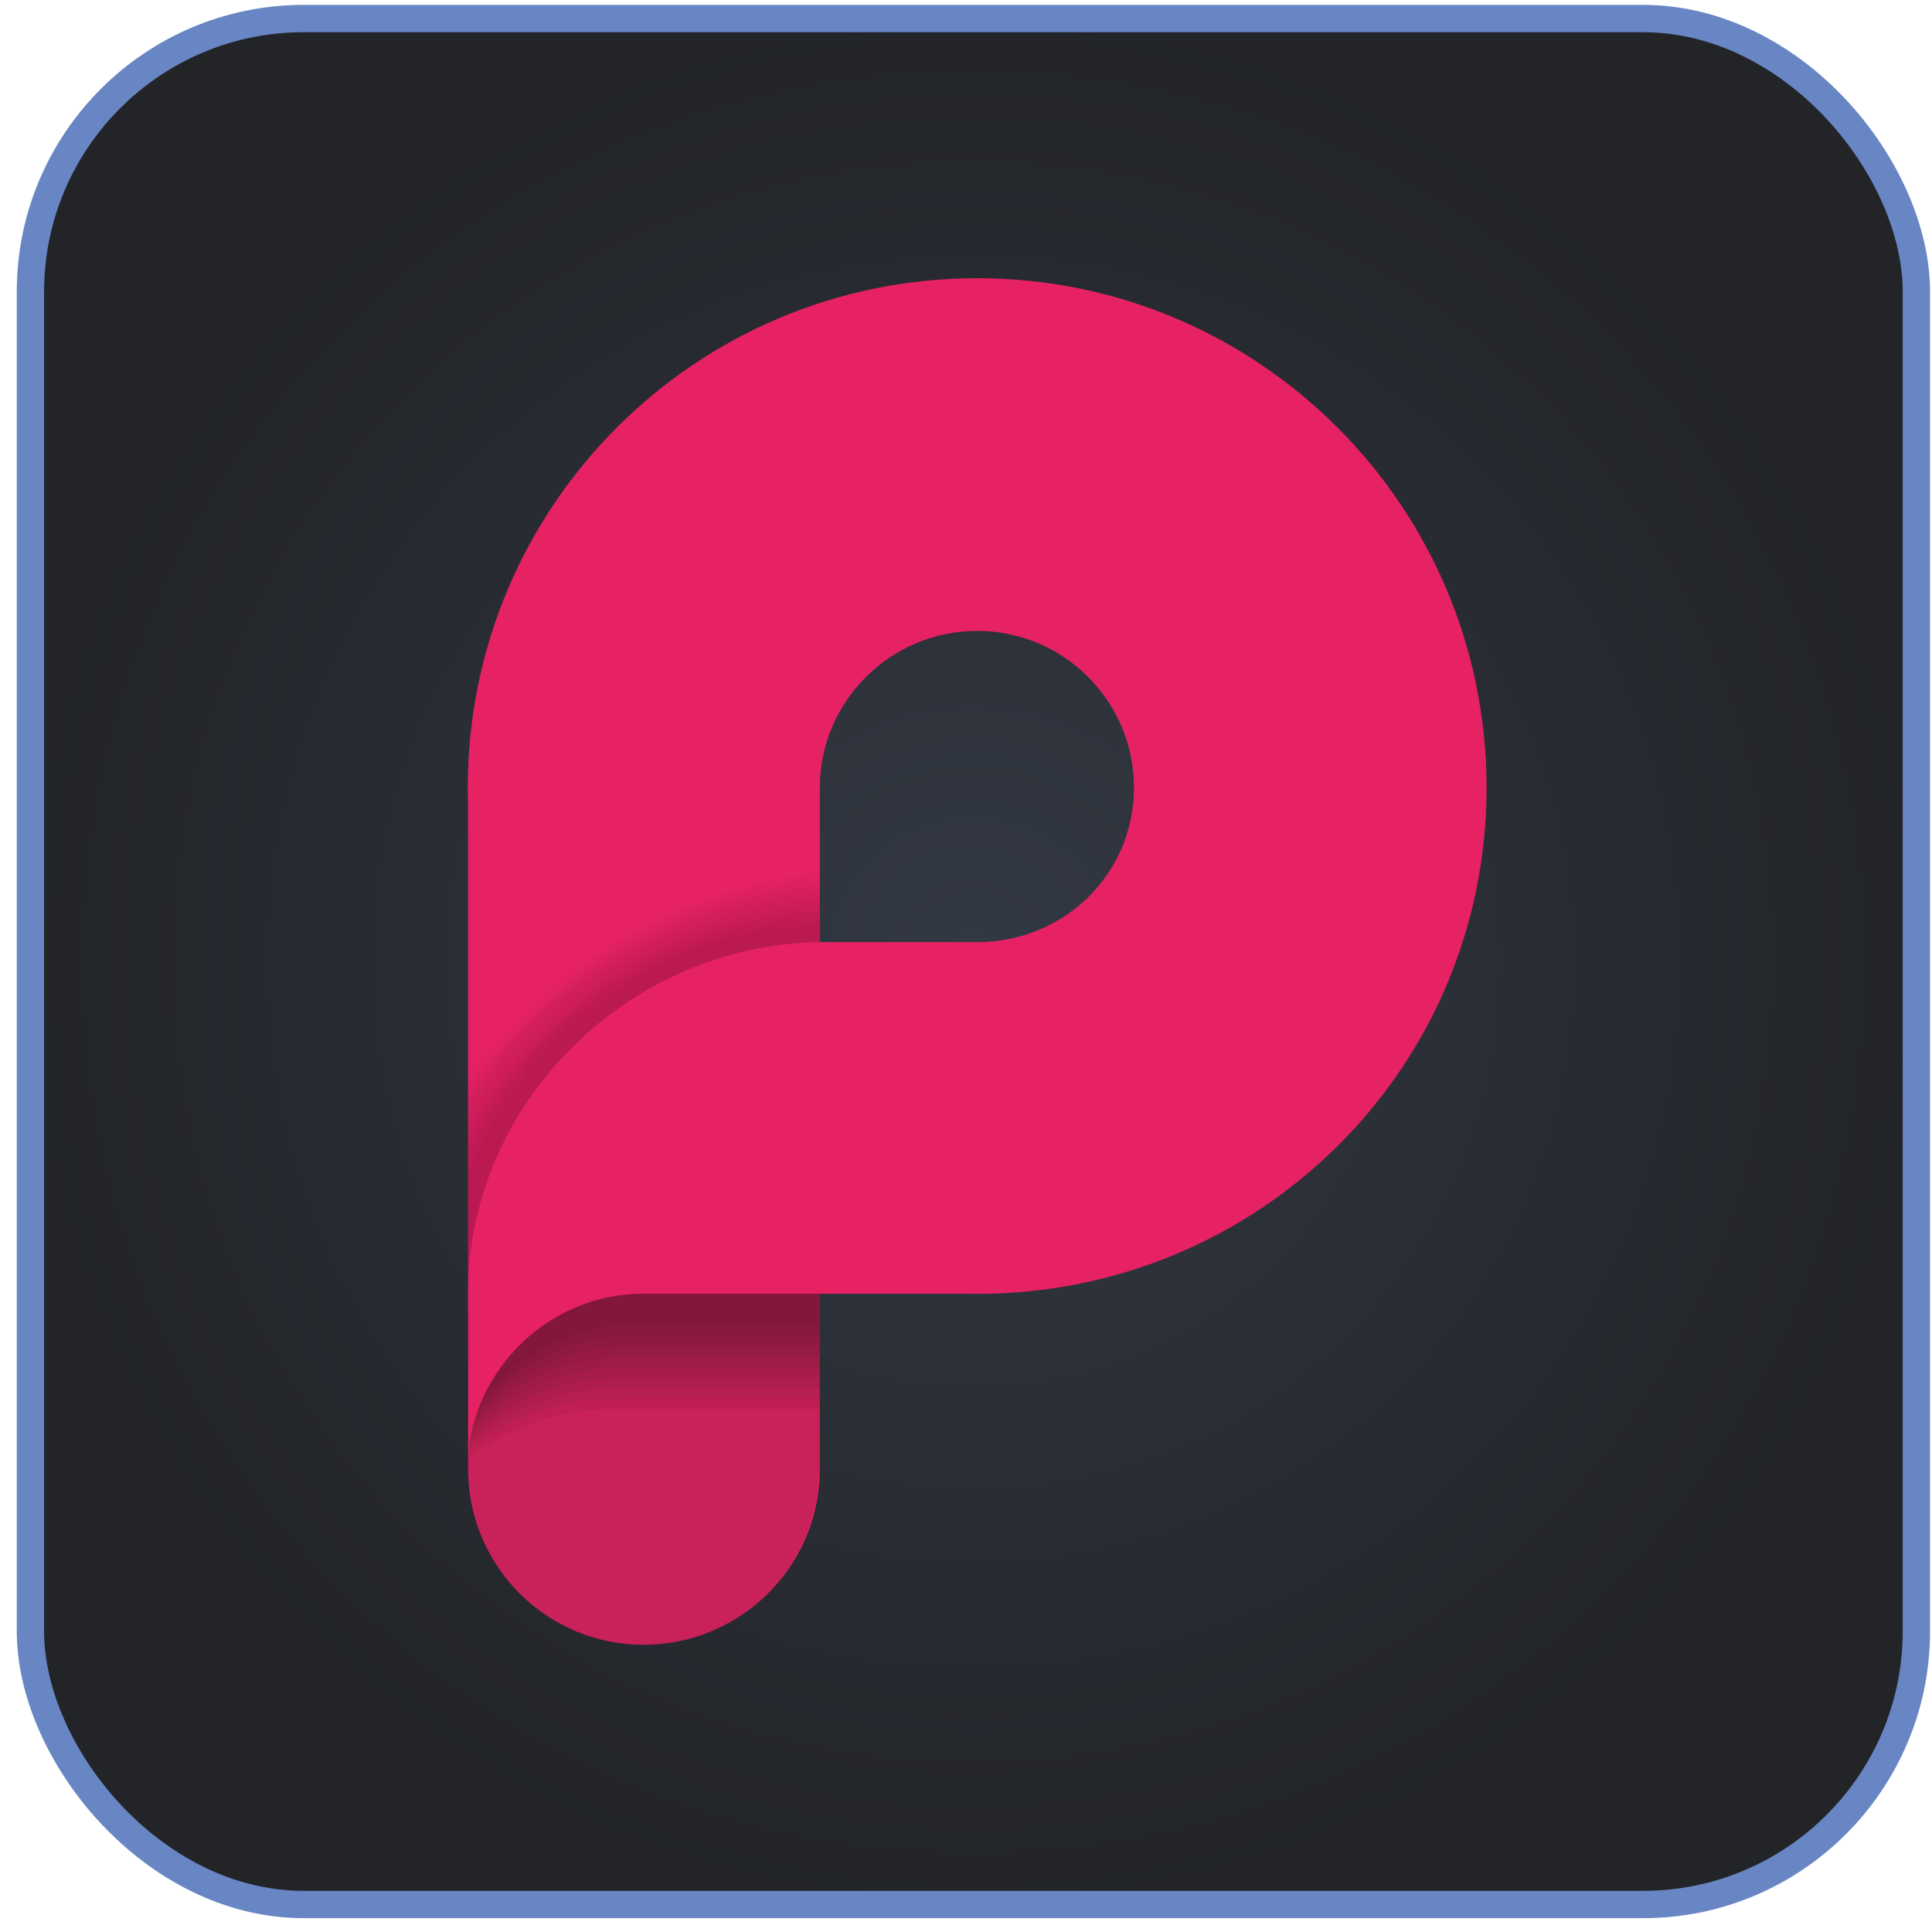 <svg width="95" height="95" viewBox="0 0 95 95" fill="none" xmlns="http://www.w3.org/2000/svg">
<rect x="1.496" y="0.912" width="92.736" height="92.736" rx="13.44" fill="url(#paint0_radial_1024_11598)"/>
<rect x="1.496" y="0.912" width="92.736" height="92.736" rx="13.44" stroke="#6886C3" stroke-width="1.344"/>
<path d="M48.05 13.68C34.215 13.68 23.001 24.894 23.001 38.729C23.001 39 23.006 39.269 23.015 39.537V63.609C23.015 63.609 23.015 63.612 23.015 63.614V66.061C23.015 66.061 23.015 66.061 23.017 66.059V72.11C23.017 72.157 23.015 72.201 23.015 72.248C23.015 72.295 23.017 72.341 23.02 72.388V72.5H23.022C23.155 77.149 26.963 80.877 31.644 80.877C36.326 80.877 40.173 77.149 40.306 72.5V63.614H47.463C47.657 63.619 47.854 63.621 48.048 63.621C61.882 63.621 73.097 52.563 73.097 38.729C73.097 24.894 61.885 13.68 48.05 13.68ZM48.05 46.325C46.519 46.325 42.639 46.325 41.029 46.325H40.313V38.731C40.313 34.475 43.794 31.023 48.05 31.023C52.306 31.023 55.758 34.475 55.758 38.731C55.758 42.987 52.306 46.327 48.05 46.327V46.325Z" fill="#E72264"/>
<path opacity="0.15" d="M31.427 63.619H40.295V72.503H40.255C40.122 77.152 36.314 80.88 31.633 80.88C26.951 80.88 23.141 77.152 23.008 72.503H23.006V72.391C23.006 72.344 23.001 72.298 23.001 72.251C23.001 72.204 23.003 72.16 23.003 72.113V71.487C23.27 67.329 27.194 63.619 31.425 63.619H31.427Z" fill="#1D1D1B"/>
<g opacity="0.05">
<path opacity="0.5" d="M23.014 52.934V63.616C23.014 54.206 30.921 46.46 40.307 46.332V42.924C33.331 43.658 27.153 47.414 23.014 52.934Z" fill="black"/>
<path d="M23.028 71.655C25.067 70.159 27.539 69.278 30.209 69.278H40.31V63.617H31.655C27.084 63.617 23.346 67.163 23.028 71.655Z" fill="black"/>
</g>
<g opacity="0.05">
<path opacity="0.5" d="M40.307 46.329V43.234C33.272 43.924 27.064 47.762 23.014 53.397V63.613C23.014 54.203 30.921 46.458 40.307 46.329Z" fill="black"/>
<path d="M31.655 63.615C27.207 63.615 23.547 66.974 23.061 71.293C25.096 69.704 27.611 68.764 30.339 68.764H40.308V63.618H31.652L31.655 63.615Z" fill="black"/>
</g>
<g opacity="0.05">
<path opacity="0.5" d="M40.307 46.331V43.547C33.209 44.19 26.961 48.121 23.014 53.883V63.613C23.014 54.203 30.921 46.457 40.307 46.328V46.331Z" fill="black"/>
<path d="M31.653 63.615C27.329 63.615 23.751 66.787 23.105 70.931C25.13 69.251 27.687 68.248 30.468 68.248H40.306V63.615H31.651H31.653Z" fill="black"/>
</g>
<g opacity="0.05">
<path opacity="0.5" d="M40.307 46.33V43.859C33.137 44.453 26.847 48.492 23.014 54.394V63.614C23.014 54.204 30.921 46.459 40.307 46.33Z" fill="black"/>
<path d="M31.655 63.615C27.455 63.615 23.956 66.609 23.171 70.578C25.179 68.804 27.771 67.734 30.604 67.734H40.31V63.615H31.655Z" fill="black"/>
</g>
<g opacity="0.05">
<path opacity="0.5" d="M40.307 46.331V44.176C33.052 44.713 26.714 48.878 23.014 54.934V63.615C23.014 54.205 30.921 46.459 40.307 46.331Z" fill="black"/>
<path d="M31.655 63.616C27.581 63.616 24.169 66.432 23.25 70.221C25.23 68.356 27.855 67.217 30.734 67.217H40.308V63.613H31.653L31.655 63.616Z" fill="black"/>
</g>
<g opacity="0.05">
<path opacity="0.5" d="M40.307 46.33V44.49C32.957 44.972 26.557 49.279 23.014 55.513V63.614C23.014 54.204 30.921 46.458 40.307 46.33Z" fill="black"/>
<path d="M31.655 63.615C27.709 63.615 24.386 66.256 23.346 69.863C25.29 67.906 27.941 66.703 30.867 66.703H40.31V63.615H31.655Z" fill="black"/>
</g>
<g opacity="0.05">
<path opacity="0.5" d="M40.307 46.328V44.807C32.844 45.225 26.372 49.706 23.014 56.14V63.613C23.014 54.203 30.921 46.457 40.307 46.328Z" fill="black"/>
<path d="M31.654 63.613C27.842 63.613 24.607 66.082 23.455 69.506C25.355 67.46 28.032 66.187 30.995 66.187H40.307V63.613H31.652H31.654Z" fill="black"/>
</g>
<g opacity="0.05">
<path opacity="0.5" d="M40.307 46.332V45.131C32.706 45.481 26.148 50.172 23.014 56.843V63.617C23.014 54.207 30.921 46.461 40.307 46.332Z" fill="black"/>
<path d="M31.655 63.617C27.974 63.617 24.832 65.919 23.582 69.161C25.431 67.025 28.123 65.676 31.129 65.676H40.31V63.617H31.655Z" fill="black"/>
</g>
<g opacity="0.05">
<path opacity="0.5" d="M40.307 46.327V45.453C32.531 45.731 25.86 50.686 23.014 57.649V63.612C23.014 54.202 30.921 46.456 40.307 46.327Z" fill="black"/>
<path d="M31.655 63.611C28.107 63.611 25.059 65.75 23.727 68.807C25.51 66.58 28.221 65.156 31.262 65.156H40.31V63.611H31.655Z" fill="black"/>
</g>
<defs>
<radialGradient id="paint0_radial_1024_11598" cx="0" cy="0" r="1" gradientUnits="userSpaceOnUse" gradientTransform="translate(47.864 47.28) rotate(90) scale(47.04)">
<stop stop-color="#333944"/>
<stop offset="1" stop-color="#222428"/>
</radialGradient>
</defs>
</svg>
